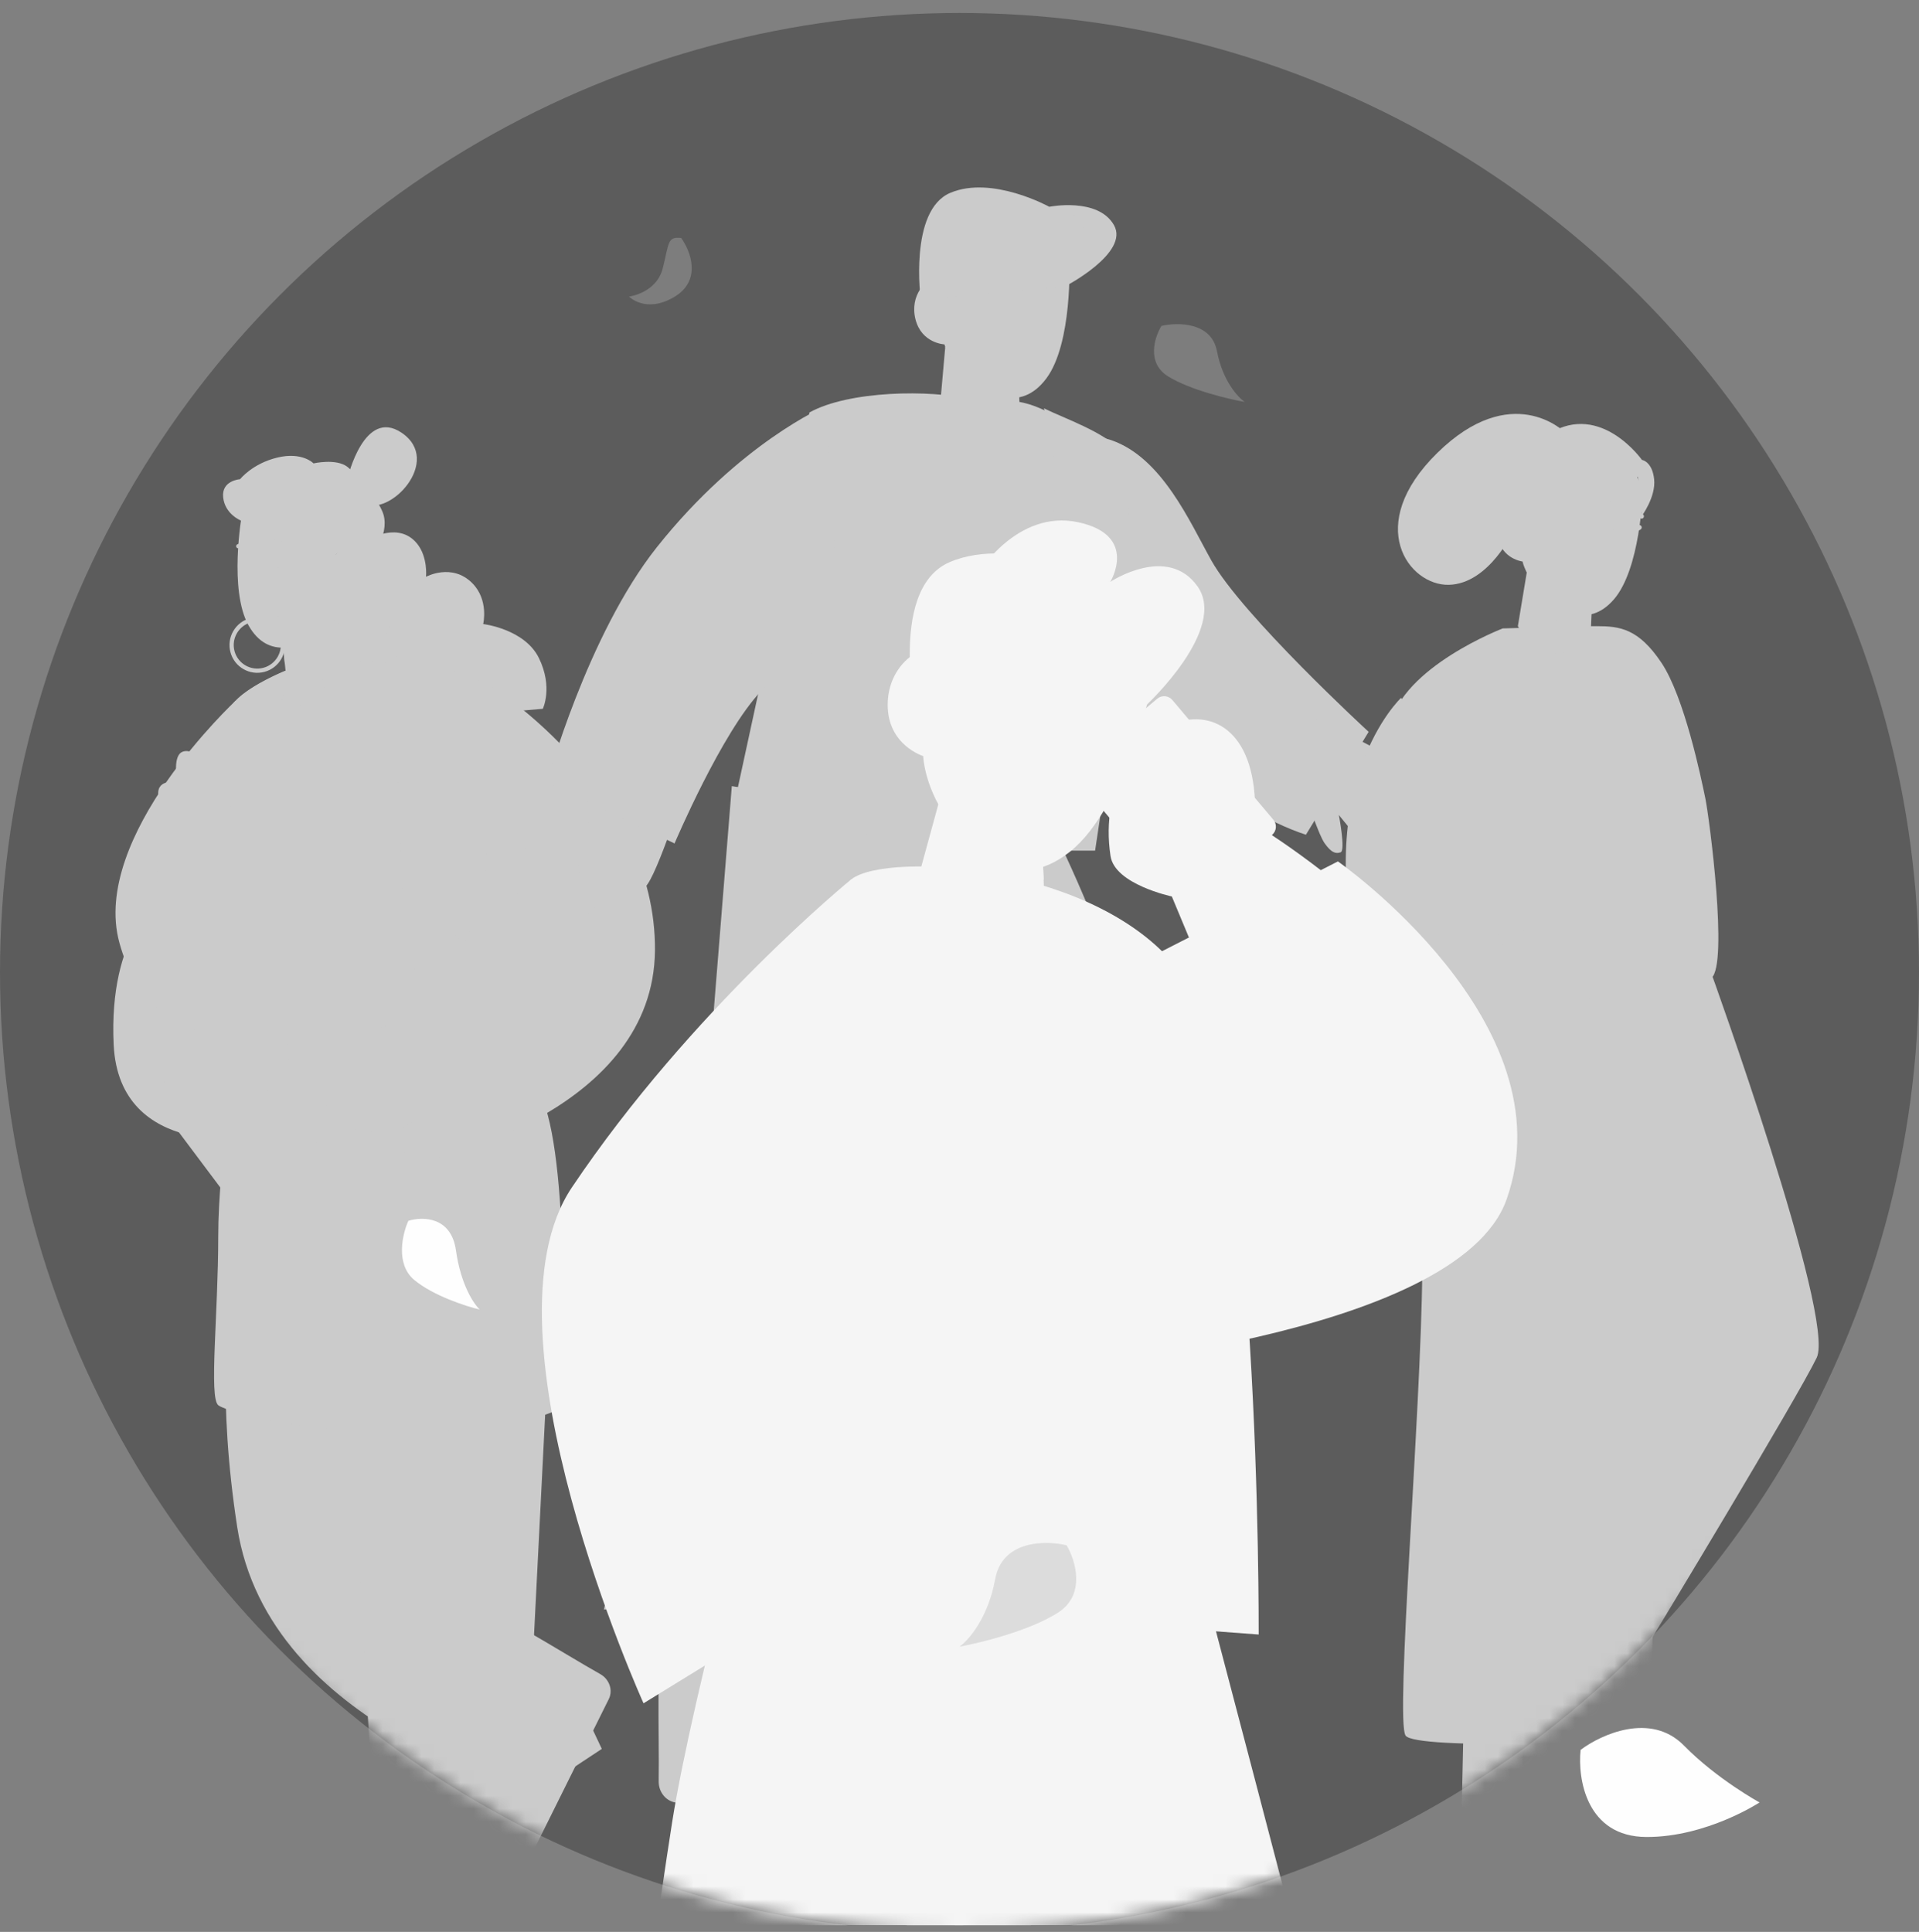 <svg width="148" height="149" viewBox="0 0 148 149" fill="none" xmlns="http://www.w3.org/2000/svg">
<rect x="0" y="0" width="148" height="149" fill="#808080" stroke="none"/>
<g id="graphic" clip-path="url(#clip0_5661_203523)">
<circle id="Ellipse 111" cx="74" cy="75" r="74" fill="#121212" fill-opacity="0.32"/>
<g id="Mask group">
<mask id="mask0_5661_203523" style="mask-type:alpha" maskUnits="userSpaceOnUse" x="0" y="1" width="148" height="148">
<circle id="Ellipse 112" cx="74" cy="75" r="74" fill="#FEFEFE"/>
</mask>
<g mask="url(#mask0_5661_203523)">
<g id="Group">
<path id="path44" d="M28.54 41.557C28.54 41.557 30.795 40.219 32.175 41.939C33.011 42.981 32.857 44.485 32.857 44.485C32.857 44.485 34.849 43.398 36.419 44.971C37.717 46.272 37.265 48.13 37.265 48.13C37.265 48.13 40.461 48.503 41.563 50.753C42.666 53.004 41.863 54.667 41.863 54.667L27.176 55.907L24.517 45.163L28.54 41.557Z" fill="#CBCBCB"/>
<path id="path46" d="M20.396 51.819C21.537 51.513 22.217 50.336 21.911 49.195C21.77 48.666 21.435 48.215 20.969 47.927C20.892 47.88 20.792 47.904 20.745 47.98C20.697 48.056 20.721 48.156 20.797 48.204C21.193 48.448 21.477 48.83 21.597 49.279C21.856 50.246 21.28 51.245 20.312 51.504C19.344 51.763 18.346 51.187 18.087 50.219C17.828 49.252 18.404 48.254 19.371 47.994C19.458 47.971 19.51 47.882 19.486 47.795C19.463 47.708 19.374 47.657 19.287 47.68C18.146 47.986 17.467 49.163 17.772 50.304C18.078 51.445 19.255 52.124 20.396 51.819Z" fill="#CBCBCB"/>
<path id="path236" d="M41.345 138.237C41.345 138.237 20.704 133.395 18.298 117.793C15.338 98.6 20.583 89.196 20.583 89.196L34.068 105.29L38.114 124.737L43.447 128.595L46.414 134.884L41.345 138.237Z" fill="#CBCBCB"/>
<path id="path238" d="M46.952 131.042C47.29 130.36 47.001 129.512 46.291 129.114C43.487 127.54 37.394 123.667 37.107 124.179C36.74 124.832 34.852 132.388 34.852 132.388C34.852 132.388 30.86 130.394 30.041 133.49C29.412 135.865 30.535 139.656 31.091 141.292C31.268 141.811 31.288 142.356 31.148 142.868C30.547 145.072 29.149 151.279 31.959 152.956C35.395 155.007 35.781 153.384 36.147 152.731C36.462 152.171 44.641 135.697 46.952 131.042Z" fill="#CBCBCB"/>
<path id="path240" d="M19.732 87.756C19.732 87.756 9.196 89.49 8.767 80.578C8.354 72.028 12.372 69.278 12.372 69.278L19.829 80.803L19.732 87.756Z" fill="#CBCBCB"/>
<path id="path242" d="M27.135 105.29C27.135 105.29 28.317 142.676 29.902 146.631C31.487 150.585 40.149 146.631 40.149 146.631L42.196 106.12L27.135 105.29Z" fill="#CBCBCB"/>
<path id="path244" d="M18.519 79.781C18.519 79.781 11.485 80.947 9.212 72.724C6.94 64.5 18.173 54.043 18.173 54.043L18.519 79.781Z" fill="#CBCBCB"/>
<path id="path246" d="M18.298 81.468C18.298 81.468 16.832 89.424 16.832 95.355C16.832 101.287 16.109 107.797 16.832 108.376C17.555 108.954 24.735 110.897 33.416 110.463C42.096 110.029 44.701 108.082 44.556 107.392C44.411 106.701 43.398 106.12 43.398 106.12C43.398 106.12 43.977 88.972 41.663 84.382C39.347 79.793 29.48 78.791 29.48 78.791H18.868L18.298 81.468Z" fill="#CBCBCB"/>
<path id="path248" d="M26.126 102.331C26.225 102.326 26.293 102.249 26.288 102.16L25.77 92.901C25.765 92.811 25.684 92.737 25.599 92.747C25.509 92.752 25.44 92.829 25.445 92.919L25.964 102.178C25.968 102.264 26.04 102.331 26.126 102.331Z" fill="#CBCBCB"/>
<path id="path250" d="M33.19 80.786C33.19 80.786 24.93 82.629 20.792 80.614C16.654 78.598 18.986 67.012 18.986 67.012C18.986 67.012 21.234 51.143 24.458 50.804C27.682 50.466 30.528 50.894 30.528 50.894L34.505 64.379L33.19 80.786Z" fill="#CBCBCB"/>
<path id="path252" d="M25.801 50.371C25.801 50.371 25.26 50.529 24.458 50.804L30.005 51.151C30.005 51.151 30.751 58.909 31.022 67.807C31.212 74.112 31.019 79.8 30.885 82.576L38.713 82.386C38.713 82.386 42.448 56.82 39.495 54.079C36.543 51.338 29.225 50.42 29.225 50.42L25.801 50.371Z" fill="#CBCBCB"/>
<path id="path254" d="M17.294 82.907L21.693 82.799C21.445 79.419 21.015 71.365 21.787 63.333C22.771 53.116 24.352 50.937 24.449 50.808C22.334 51.53 18.41 53.072 17.688 54.737C16.692 57.042 17.294 82.907 17.294 82.907Z" fill="#CBCBCB"/>
<path id="path256" d="M20.216 75.53L12.863 83.172L22.501 96.032L31.731 89.125L20.216 75.53Z" fill="#CBCBCB"/>
<path id="path258" d="M19.001 76.816L11.648 84.458L21.286 97.318L30.516 90.411L19.001 76.816Z" fill="#CBCBCB"/>
<path id="path260" d="M39.285 157.141C40.047 157.135 40.671 156.492 40.705 155.679C40.837 152.466 41.528 145.278 40.942 145.255C40.194 145.224 32.602 146.965 32.602 146.965C32.602 146.965 32.57 142.504 29.439 143.176C27.037 143.692 24.166 146.411 22.96 147.648C22.578 148.041 22.102 148.306 21.581 148.413C19.344 148.876 13.177 150.444 12.956 153.708C12.686 157.7 14.307 157.309 15.055 157.339C15.697 157.366 34.089 157.191 39.285 157.141Z" fill="#CBCBCB"/>
<path id="path262" d="M31.57 78.817C31.57 78.817 23.753 80.109 22.209 81.532C20.665 82.954 24.41 88.412 25.374 89.297C26.336 90.182 33.197 85.69 33.197 85.69L34.19 81.769L31.57 78.817Z" fill="#CBCBCB"/>
<path id="path264" d="M22.209 81.532C22.209 81.532 18.942 86.201 19.482 88.129C20.022 90.056 23.958 84.098 23.958 84.098L22.209 81.532Z" fill="#CBCBCB"/>
<path id="path266" d="M27.964 88.002C27.964 88.002 32.012 87.43 31.213 88.897C30.415 90.365 26.09 90.109 25.374 89.297C24.658 88.485 26.916 86.267 26.916 86.267L27.964 88.002Z" fill="#CBCBCB"/>
<path id="path268" d="M28.488 88.444C28.507 88.444 28.527 88.44 28.546 88.433L29.709 87.991C29.764 87.969 29.804 87.92 29.812 87.861C29.82 87.802 29.795 87.743 29.747 87.708L28.821 87.022C28.75 86.97 28.647 86.983 28.593 87.056C28.539 87.128 28.555 87.23 28.627 87.283L29.314 87.792L28.43 88.129C28.346 88.161 28.304 88.255 28.335 88.339C28.36 88.404 28.422 88.444 28.488 88.444Z" fill="#CBCBCB"/>
<path id="path270" d="M22.679 85.6C22.744 85.6 22.806 85.561 22.831 85.496C23.1 84.799 23.622 83.613 23.874 83.398C23.942 83.34 23.951 83.237 23.893 83.169C23.835 83.1 23.732 83.092 23.663 83.15C23.265 83.489 22.601 85.186 22.527 85.379C22.494 85.463 22.537 85.557 22.62 85.589C22.639 85.597 22.659 85.6 22.679 85.6Z" fill="#CBCBCB"/>
<path id="path272" d="M23.916 87.573C23.975 87.573 24.032 87.54 24.061 87.484L25.465 84.71C25.506 84.629 25.474 84.531 25.393 84.491C25.314 84.451 25.215 84.482 25.175 84.563L23.77 87.337C23.73 87.417 23.762 87.515 23.842 87.556C23.866 87.568 23.89 87.573 23.916 87.573Z" fill="#CBCBCB"/>
<path id="path274" d="M26.679 46.784L27.63 50.986C27.63 50.986 27.146 52.366 24.733 53.122C22.935 53.686 22.142 52.877 22.142 52.877L21.753 49.1L25.971 47.118L26.679 46.784Z" fill="#CBCBCB"/>
<path id="path276" d="M26.614 46.529C26.629 46.647 26.616 46.792 26.583 46.962C26.118 49.275 23.008 50.898 21.971 51.232L21.753 49.1L26.614 46.529Z" fill="#CBCBCB"/>
<path id="path278" d="M18.646 39.733C18.646 39.733 17.634 45.502 19.167 48.232C20.699 50.962 23.256 49.853 24.716 48.899C26.176 47.944 26.679 46.785 26.679 46.785C26.679 46.785 28.294 46.928 28.955 45.299C29.616 43.669 28.615 42.226 27.674 42.067C26.734 41.909 25.87 42.77 25.87 42.77L26.296 41.061C26.296 41.061 21.085 34.171 18.646 39.733Z" fill="#CBCBCB"/>
<path id="path280" d="M20.318 46.071C20.367 46.058 20.409 46.023 20.428 45.972C20.461 45.888 20.418 45.794 20.334 45.762C19.989 45.631 19.767 45.425 19.675 45.15C19.46 44.503 19.981 43.666 19.986 43.658C20.035 43.582 20.012 43.482 19.936 43.433C19.859 43.386 19.759 43.408 19.712 43.484C19.686 43.523 19.103 44.462 19.367 45.253C19.491 45.625 19.778 45.899 20.218 46.067C20.252 46.079 20.287 46.08 20.318 46.071Z" fill="#CBCBCB"/>
<path id="path282" d="M26.702 45.148C26.743 45.137 26.78 45.11 26.802 45.07L27.841 43.218C27.886 43.14 27.858 43.04 27.779 42.996C27.701 42.952 27.601 42.98 27.557 43.059L26.518 44.911C26.474 44.99 26.502 45.089 26.581 45.133C26.619 45.154 26.662 45.158 26.702 45.148Z" fill="#CBCBCB"/>
<path id="path284" d="M28.099 44.372C28.174 44.352 28.226 44.28 28.219 44.199C28.21 44.11 28.13 44.044 28.041 44.053L27.026 44.149C26.932 44.158 26.87 44.237 26.879 44.327C26.887 44.416 26.967 44.482 27.056 44.473L28.072 44.377C28.081 44.376 28.09 44.374 28.099 44.372Z" fill="#CBCBCB"/>
<path id="path286" d="M18.417 42.285C18.425 42.283 18.433 42.279 18.441 42.276L19.324 41.882C19.407 41.845 19.444 41.749 19.407 41.667C19.37 41.585 19.271 41.548 19.192 41.584L18.309 41.979C18.226 42.016 18.189 42.112 18.226 42.194C18.259 42.268 18.341 42.305 18.417 42.285Z" fill="#CBCBCB"/>
<path id="path288" d="M22.411 41.92C22.468 41.904 22.514 41.859 22.528 41.798C22.548 41.71 22.492 41.623 22.405 41.604L20.695 41.22C20.607 41.2 20.52 41.255 20.501 41.343C20.481 41.431 20.536 41.518 20.624 41.538L22.333 41.921C22.36 41.927 22.386 41.926 22.411 41.92Z" fill="#CBCBCB"/>
<path id="path290" d="M18.957 44.42C19.023 44.403 19.074 44.344 19.078 44.271L19.128 43.259C19.131 43.205 19.107 43.152 19.063 43.12L18.685 42.84C18.613 42.787 18.511 42.802 18.457 42.874C18.404 42.947 18.419 43.048 18.491 43.102L18.799 43.33L18.753 44.255C18.748 44.345 18.817 44.421 18.907 44.426C18.924 44.426 18.941 44.425 18.957 44.42Z" fill="#CBCBCB"/>
<path id="path292" d="M21.65 44.008C21.716 43.99 21.766 43.931 21.77 43.859L21.821 42.847C21.824 42.791 21.797 42.738 21.752 42.706L21.236 42.342C21.163 42.289 21.062 42.306 21.009 42.38C20.957 42.454 20.975 42.555 21.049 42.607L21.491 42.92L21.445 43.843C21.44 43.932 21.509 44.009 21.599 44.013C21.616 44.014 21.633 44.012 21.65 44.008Z" fill="#CBCBCB"/>
<path id="path294" d="M21.599 47.472C22.238 47.301 22.764 46.425 22.833 46.307C22.878 46.23 22.852 46.13 22.773 46.084C22.696 46.04 22.596 46.066 22.551 46.144C22.362 46.469 21.765 47.288 21.281 47.163C21.194 47.14 21.106 47.192 21.083 47.279C21.06 47.367 21.113 47.455 21.2 47.478C21.335 47.513 21.469 47.507 21.599 47.472Z" fill="#CBCBCB"/>
<path id="path296" d="M38.075 53.06C38.075 53.06 50.612 61.021 50.513 73.301C50.413 85.581 33.795 89.255 33.795 89.255L28.685 76.606L37.224 71.723L38.075 53.06Z" fill="#CBCBCB"/>
<path id="path298" d="M23.192 51.262C23.192 51.262 20.819 54.973 19.443 60.212C18.068 65.451 17.117 69.48 17.117 69.48C17.117 69.48 15.725 58.624 17.688 54.738C18.65 52.834 23.192 51.262 23.192 51.262Z" fill="#CBCBCB"/>
<path id="path300" d="M43.399 106.282C43.472 106.282 43.539 106.232 43.557 106.157C43.578 106.07 43.524 105.982 43.436 105.961L42.08 105.637C41.99 105.615 41.905 105.67 41.884 105.758C41.863 105.845 41.916 105.933 42.004 105.953L43.361 106.278C43.373 106.281 43.386 106.282 43.399 106.282Z" fill="#CBCBCB"/>
<path id="path302" d="M28.963 148.275C28.979 148.275 28.996 148.273 29.012 148.268L32.65 147.12C32.736 147.093 32.783 147.002 32.756 146.917C32.73 146.831 32.638 146.783 32.553 146.81L28.914 147.957C28.828 147.985 28.781 148.076 28.808 148.161C28.83 148.231 28.894 148.275 28.963 148.275Z" fill="#CBCBCB"/>
<path id="path306" d="M31.067 75.406C31.102 75.406 31.136 75.395 31.166 75.372C31.219 75.332 36.505 71.317 38.522 70.603C38.606 70.573 38.651 70.48 38.62 70.395C38.591 70.31 38.496 70.267 38.413 70.296C36.349 71.027 31.187 74.947 30.968 75.114C30.897 75.168 30.883 75.27 30.938 75.341C30.97 75.384 31.019 75.406 31.067 75.406Z" fill="#CBCBCB"/>
<path id="path308" d="M36.888 68.312C36.951 68.312 37.027 68.329 37.12 68.373C37.301 68.46 37.403 68.587 37.434 68.762C37.557 69.451 36.606 70.698 35.996 71.385C36.014 70.403 36.157 68.719 36.698 68.37C36.742 68.342 36.803 68.312 36.888 68.312ZM35.833 71.963C35.876 71.963 35.919 71.945 35.95 71.914C36.032 71.83 37.956 69.843 37.755 68.705C37.705 68.423 37.539 68.213 37.261 68.08C36.922 67.917 36.672 67.999 36.522 68.097C35.627 68.674 35.663 71.485 35.67 71.804C35.672 71.869 35.712 71.927 35.774 71.952C35.793 71.959 35.813 71.963 35.833 71.963Z" fill="#CBCBCB"/>
<path id="path310" d="M17.172 57.288C17.172 57.288 20.25 61.294 20.117 62.884C19.983 64.474 18.833 63.671 18.833 63.671C18.833 63.671 19.527 65.451 18.803 65.825C18.078 66.198 17.537 65.033 17.537 65.033C17.537 65.033 17.542 66.57 16.674 66.602C15.805 66.634 12.269 62.478 12.203 61.251C12.136 60.024 13.675 60.342 13.675 60.342C13.675 60.342 13.297 58.426 13.996 58.02C14.697 57.615 15.725 58.624 15.725 58.624C15.725 58.624 15.619 56.036 17.172 57.288Z" fill="#CBCBCB"/>
<path id="path312" d="M16.653 65.369C16.653 65.369 17.4 69.472 15.088 69.451C10.248 69.408 12.252 61.897 12.252 61.897L16.653 65.369Z" fill="#CBCBCB"/>
<path id="path314" d="M15.943 77.786C15.989 77.786 16.036 77.766 16.068 77.727C17.457 76.041 17.288 69.743 17.28 69.475C17.277 69.385 17.203 69.316 17.113 69.317C17.023 69.32 16.952 69.395 16.955 69.485C16.957 69.549 17.129 75.929 15.817 77.52C15.76 77.59 15.769 77.692 15.839 77.749C15.869 77.774 15.906 77.786 15.943 77.786Z" fill="#CBCBCB"/>
<path id="path316" d="M18.833 63.833C18.86 63.833 18.888 63.827 18.913 63.812C18.991 63.768 19.019 63.668 18.974 63.59L16.343 58.974C16.298 58.896 16.199 58.869 16.121 58.914C16.043 58.958 16.016 59.058 16.06 59.136L18.692 63.751C18.721 63.804 18.777 63.833 18.833 63.833Z" fill="#CBCBCB"/>
<path id="path318" d="M17.098 65.198C17.127 65.198 17.157 65.191 17.183 65.174C17.259 65.127 17.284 65.027 17.237 64.951L14.689 60.784C14.642 60.707 14.541 60.683 14.465 60.73C14.388 60.776 14.364 60.877 14.411 60.954L16.959 65.121C16.99 65.171 17.043 65.198 17.098 65.198Z" fill="#CBCBCB"/>
<path id="path320" d="M26.255 53.073C26.381 53.073 26.512 53.067 26.651 53.054C28.335 52.899 30.01 51.761 30.079 51.712C30.154 51.662 30.173 51.561 30.122 51.486C30.071 51.412 29.97 51.394 29.896 51.444C29.879 51.456 28.219 52.583 26.621 52.73C24.94 52.885 24.362 51.943 24.338 51.903C24.293 51.825 24.192 51.798 24.116 51.844C24.038 51.889 24.012 51.988 24.056 52.065C24.082 52.11 24.654 53.073 26.255 53.073Z" fill="#CBCBCB"/>
<path id="path614" d="M28.465 49.929C29.605 49.623 30.285 48.446 29.98 47.305C29.838 46.776 29.503 46.326 29.037 46.037C28.96 45.99 28.86 46.014 28.813 46.09C28.765 46.167 28.789 46.267 28.866 46.314C29.261 46.559 29.545 46.941 29.665 47.389C29.924 48.357 29.348 49.355 28.38 49.615C27.412 49.874 26.415 49.297 26.155 48.33C25.896 47.362 26.472 46.364 27.44 46.105C27.527 46.082 27.578 45.992 27.555 45.906C27.532 45.819 27.442 45.767 27.356 45.79C26.215 46.096 25.535 47.273 25.841 48.414C26.147 49.555 27.324 50.235 28.465 49.929Z" fill="#CBCBCB"/>
<path id="path616" d="M25.87 42.77C25.87 42.77 24.973 42.815 23.87 41.988C22.768 41.161 22.468 39.345 22.468 39.345C22.468 39.345 21.638 39.967 20.549 40.259C19.459 40.551 18.582 40.149 18.582 40.149C18.582 40.149 17.35 39.668 17.211 38.357C17.072 37.046 18.516 36.959 18.516 36.959C18.516 36.959 19.449 35.76 21.383 35.292C23.316 34.824 24.182 35.74 24.182 35.74C24.182 35.74 25.911 35.34 26.782 35.999C27.652 36.658 27.976 37.865 27.976 37.865C27.976 37.865 28.809 37.892 29.484 39.435C30.158 40.979 28.754 42.856 28.754 42.856C28.754 42.856 27.499 41.677 25.87 42.77Z" fill="#CBCBCB"/>
<path id="path618" d="M26.824 36.824C26.824 36.824 28.09 31.443 30.963 33.369C34.209 35.543 29.986 39.971 28.025 38.799C26.063 37.627 26.824 36.824 26.824 36.824Z" fill="#CBCBCB"/>
</g>
<g id="Group_2">
<path id="path460" d="M76.722 38.309C76.722 38.309 79.044 43.859 81.645 48.338C85.699 55.319 94.782 62.449 100.717 64.379L105.554 56.444C105.554 56.444 95.807 47.48 93.423 43.226C91.763 40.263 89.641 35.326 85.734 33.957C81.56 32.494 76.722 38.309 76.722 38.309Z" fill="#CBCBCB"/>
<path id="path434" d="M104.046 62.437C103.951 62.211 103.815 61.751 104.034 61.331C104.257 60.904 104.775 60.653 105.575 60.582C105.669 60.574 105.751 60.643 105.761 60.738C105.769 60.833 105.699 60.916 105.604 60.925C104.931 60.984 104.505 61.173 104.34 61.489C104.127 61.893 104.409 62.402 104.412 62.407C104.454 62.488 104.43 62.594 104.347 62.641C104.265 62.688 104.159 62.659 104.113 62.577C104.109 62.569 104.08 62.519 104.046 62.437Z" fill="#CBCBCB"/>
<g id="Group 1463">
<path id="path384" d="M52.239 120.711L51.57 130.527L63.53 130.889L63.842 121.384L52.239 120.711Z" fill="#CBCBCB"/>
<path id="path384_2" d="M73.545 115.592L75.447 125.245L87.091 122.488L84.924 113.229L73.545 115.592Z" fill="#CBCBCB"/>
<path id="path386" d="M70.345 62.866C70.345 62.866 75.309 80.363 73.239 97.177C71.168 113.991 66.767 123.987 66.767 123.987L46.575 124.129L53.799 93.473L56.44 60.631L70.345 62.866Z" fill="#CBCBCB"/>
<path id="path386_2" d="M78.148 58.145C78.148 58.145 87.486 73.754 89.853 90.528C92.219 107.303 90.565 118.1 90.565 118.1L71.102 123.48L70.118 91.999L64.14 59.598L78.148 58.145Z" fill="#CBCBCB"/>
<path id="path392" d="M52.234 139.038C51.415 138.982 50.785 138.252 50.8 137.376C50.86 133.913 50.571 126.141 51.203 126.153C52.01 126.167 60.062 128.518 60.062 128.518C60.062 128.518 60.378 123.723 63.702 124.644C66.252 125.351 69.167 128.455 70.386 129.862C70.772 130.309 71.268 130.623 71.82 130.771C74.197 131.409 80.728 133.486 80.76 137.01C80.798 141.318 79.08 140.796 78.274 140.781C77.582 140.769 57.818 139.42 52.234 139.038Z" fill="#CBCBCB"/>
<path id="path402" d="M57.55 39.239C57.55 39.239 53.082 41.98 49.705 46.607C46.229 51.371 46.05 60.783 46.05 60.783L52.038 62.41C52.038 62.41 54.708 55.67 57.889 53.031C61.07 50.393 63.855 48.722 63.855 48.722L57.55 39.239Z" fill="#CBCBCB"/>
<path id="path406" d="M53.384 59.069C53.384 59.069 51.005 66.656 49.948 68.181C48.892 69.707 45.712 73.881 45.071 73.026C44.422 72.162 46.182 69.473 46.182 69.473C46.182 69.473 44.211 72.03 43.481 72.254C42.75 72.479 42.366 71.527 43.026 70.114C43.685 68.7 45.366 66.172 45.366 66.172C45.366 66.172 42.355 68.395 41.601 69.017C40.623 69.826 39.003 69.442 40.556 67.554C41.59 66.297 43.495 64.329 43.495 64.329C43.495 64.329 39.922 65.869 39.616 65.521C39.31 65.172 39.4 64.778 40.204 64.012C41.008 63.246 44.188 61.617 44.498 61.103C44.624 60.894 44.88 60.291 45.138 59.65C45.595 58.516 46.786 57.858 47.989 58.078L53.384 59.069Z" fill="#CBCBCB"/>
<path id="path406_2" d="M100.889 55.105C100.889 55.105 107.194 58.131 108.322 59.136C109.45 60.141 112.463 63.088 111.532 63.371C110.59 63.657 108.578 61.956 108.578 61.956C108.578 61.956 110.419 63.778 110.445 64.32C110.471 64.862 109.514 64.95 108.392 64.238C107.269 63.527 105.384 61.909 105.384 61.909C105.384 61.909 106.669 64.383 107.05 65.014C107.546 65.833 106.804 66.873 105.469 65.462C104.58 64.521 103.257 62.854 103.257 62.854C103.257 62.854 103.786 65.587 103.395 65.733C103.004 65.878 102.669 65.744 102.17 65.052C101.67 64.36 100.965 61.88 100.573 61.573C100.414 61.448 99.93 61.162 99.411 60.867C98.492 60.345 98.186 59.408 98.678 58.623L100.889 55.105Z" fill="#CBCBCB"/>
<path id="path408" d="M46.532 69.394C46.485 69.407 46.433 69.4 46.39 69.37C46.312 69.316 46.293 69.209 46.347 69.131L48.112 66.581C48.166 66.503 48.274 66.484 48.351 66.537C48.429 66.592 48.449 66.699 48.395 66.777L46.629 69.326C46.605 69.362 46.571 69.384 46.532 69.394Z" fill="#CBCBCB"/>
<path id="path410" d="M45.513 66.453C45.456 66.468 45.394 66.454 45.348 66.41C45.28 66.344 45.279 66.235 45.344 66.168L46.803 64.657C46.869 64.589 46.977 64.586 47.046 64.653C47.114 64.719 47.116 64.828 47.05 64.896L45.592 66.406C45.569 66.429 45.542 66.445 45.513 66.453Z" fill="#CBCBCB"/>
<path id="path412" d="M43.154 64.776C43.082 64.796 43.003 64.766 42.963 64.7C42.913 64.618 42.939 64.512 43.021 64.463L45.284 63.099C45.366 63.048 45.471 63.076 45.52 63.158C45.569 63.239 45.543 63.344 45.461 63.394L43.199 64.758C43.184 64.766 43.169 64.772 43.154 64.776Z" fill="#CBCBCB"/>
<path id="path436" d="M73.332 31.997L75.681 30.904C78.152 30.823 79.51 30.703 82.879 33.036L81.859 61.951L59.19 59.39L61.471 48.039L73.332 31.997Z" fill="#CBCBCB"/>
<path id="path438" d="M60.761 42.958L56.211 63.943L66.632 65.271C66.632 65.271 74.606 31.187 74.846 30.795C71.779 30.041 65.467 30.121 62.423 31.814L60.761 42.958Z" fill="#CBCBCB"/>
<path id="path440" d="M86.555 51.661L84.458 65.605H77.997C77.711 57.1 82.437 42.608 81.09 33.552C80.991 32.895 80.628 32.023 80.513 31.494C82.13 32.29 85.153 33.306 86.555 34.841C87.657 36.048 86.555 51.661 86.555 51.661Z" fill="#CBCBCB"/>
<path id="path442" d="M72.902 26.74L72.518 31.087C72.518 31.087 73.245 32.421 75.94 32.904C77.948 33.263 78.697 32.907 78.697 32.907L78.609 30.677L78.52 28.502L73.709 26.994L72.902 26.74Z" fill="#CBCBCB"/>
<path id="path444" d="M73.707 27C73.707 27.129 73.742 27.283 73.8 27.462C74.619 29.881 77.413 30.652 78.572 30.868L78.512 28.547L73.707 27Z" fill="#CBCBCB"/>
<path id="path446" d="M82.475 20.155C82.475 20.155 82.727 26.492 80.687 29.201C78.648 31.909 76.063 30.349 74.635 29.113C73.207 27.878 72.834 26.561 72.834 26.561C72.834 26.561 71.08 26.482 70.607 24.637C70.133 22.792 71.416 21.387 72.449 21.354C73.481 21.32 74.283 22.369 74.283 22.369L74.073 20.474C74.073 20.474 80.663 13.832 82.475 20.155Z" fill="#CBCBCB"/>
<path id="path62" d="M82.106 22.111C82.106 22.111 87.148 19.511 85.909 17.354C84.669 15.196 80.922 15.948 80.922 15.948C80.922 15.948 76.524 13.514 73.297 14.87C70.07 16.227 71.014 23.143 71.014 23.143L82.106 22.111Z" fill="#CBCBCB"/>
<path id="path84" d="M82.174 21.375C82.174 21.375 82.333 20.278 81.331 19.494C80.328 18.709 79.217 18.918 79.217 18.918C79.217 18.918 78.409 20.844 76.375 20.629C74.341 20.413 73.466 19.359 73.466 19.359L72.733 18.261L73.073 16.341L78.231 15.666L83.399 16.704L84.028 19.776L82.174 21.375Z" fill="#CBCBCB"/>
<path id="path450" d="M73.273 24.732C73.227 24.72 73.187 24.688 73.163 24.643L72.11 22.537C72.068 22.453 72.102 22.349 72.187 22.307C72.272 22.263 72.375 22.299 72.418 22.383L73.471 24.489C73.514 24.574 73.479 24.678 73.394 24.719C73.355 24.739 73.312 24.742 73.273 24.732Z" fill="#CBCBCB"/>
<path id="path452" d="M71.512 24.013C71.436 23.993 71.382 23.923 71.385 23.842C71.388 23.747 71.467 23.672 71.561 23.675L72.984 23.718C73.079 23.718 73.154 23.8 73.151 23.895C73.148 23.99 73.069 24.064 72.974 24.062L71.551 24.019C71.538 24.019 71.525 24.017 71.512 24.013Z" fill="#CBCBCB"/>
<path id="path458" d="M63.629 31.342C63.629 31.342 57.069 34.136 50.657 42.207C45.276 48.982 42.185 60.352 42.185 60.352L52.024 65.052C52.024 65.052 55.659 56.472 58.721 53.276C61.784 50.08 64.667 49.739 64.667 49.739L64.17 38.586L63.629 31.342Z" fill="#CBCBCB"/>
<path id="path470" d="M78.727 34.848C75.459 34.848 74.335 32.737 74.323 32.712C74.28 32.628 74.314 32.524 74.397 32.481C74.484 32.435 74.587 32.471 74.629 32.555C74.687 32.666 76.089 35.275 80.618 34.286C80.713 34.266 80.802 34.325 80.823 34.417C80.843 34.51 80.784 34.602 80.691 34.622C79.964 34.781 79.311 34.848 78.727 34.848Z" fill="#CBCBCB"/>
</g>
</g>
<g id="Group_3">
<path id="path14" d="M127.507 130.082C127.507 130.082 130.861 134.663 130.991 135.557C131.122 136.45 128.558 138.068 128.558 138.068L134.737 145.556H121.041L120.368 131.106L127.507 130.082Z" fill="#CBCBCB"/>
<path id="path30" d="M126.632 35.471C126.632 35.471 123.48 30.998 119.516 33.417C115.668 35.765 116.598 40.547 116.598 40.547L124.201 38.347L126.632 35.471Z" fill="#CBCBCB"/>
<path id="path32" d="M123.4 144.45L112.632 144.191L112.915 131.187L123.684 131.446L123.4 144.45Z" fill="#CBCBCB"/>
<path id="path34" d="M111.604 79.26C111.604 79.26 109.795 85.608 109.691 98.076C109.601 108.841 107.585 132.728 108.407 133.862C109.228 134.995 125.983 134.347 126.64 134.023C127.297 133.7 127.461 126.251 127.461 126.251C127.461 126.251 138.631 107.791 140.11 104.715C141.588 101.638 131.896 74.819 131.896 74.819L111.604 79.26Z" fill="#CBCBCB"/>
<path id="path36" d="M115.896 48.468C115.896 48.468 108.166 51.428 107.199 55.946C106.233 60.465 112.997 78.538 114.769 79.162C116.54 79.785 130.713 76.513 132.001 75.422C133.29 74.331 131.841 63.114 131.518 61.556C131.196 59.997 129.908 53.765 128.136 51.116C126.365 48.468 124.915 48.293 123.143 48.293C121.372 48.293 115.896 48.468 115.896 48.468Z" fill="#CBCBCB"/>
<path id="path38" d="M120.621 33.284C120.621 33.284 116.574 29.322 110.859 34.923C105.143 40.524 108.672 45.181 111.742 45.104C114.868 45.026 116.744 40.888 116.744 40.888L120.621 33.284Z" fill="#CBCBCB"/>
<path id="path120" d="M117.766 44.051L117.064 48.288C117.064 48.288 117.626 49.632 120.071 50.244C121.892 50.7 122.61 50.391 122.61 50.391L122.709 48.203L122.802 46.068L118.49 44.342L117.766 44.051Z" fill="#CBCBCB"/>
<path id="path122" d="M118.049 43.774C118.01 43.885 117.994 44.03 117.991 44.203C117.98 46.553 120.18 48.06 121.125 48.595L121.767 46.557L118.049 43.774Z" fill="#CBCBCB"/>
<path id="path124" d="M126.684 38.04C126.684 38.04 126.511 43.874 124.466 46.231C122.42 48.588 120.147 46.99 118.915 45.765C117.682 44.54 117.424 43.307 117.424 43.307C117.424 43.307 115.819 43.122 115.502 41.398C115.185 39.674 116.453 38.466 117.403 38.501C118.352 38.536 119.022 39.551 119.022 39.551L118.95 37.797C118.95 37.797 125.423 32.12 126.684 38.04Z" fill="#CBCBCB"/>
<path id="path126" d="M123.825 43.811C123.737 43.76 123.707 43.648 123.758 43.56C124.619 42.068 124.255 41.151 124.251 41.141C124.213 41.048 124.256 40.94 124.349 40.901C124.442 40.862 124.549 40.904 124.59 40.997C124.608 41.04 125.038 42.078 124.077 43.744C124.026 43.832 123.913 43.862 123.825 43.811Z" fill="#CBCBCB"/>
<path id="path128" d="M121.838 44.812C121.475 44.603 121.08 44.195 121.036 43.513C121.03 43.411 121.107 43.324 121.208 43.317C121.31 43.311 121.397 43.388 121.404 43.489C121.462 44.401 122.279 44.606 122.313 44.614C122.411 44.636 122.473 44.736 122.45 44.834C122.427 44.933 122.329 44.995 122.23 44.972C122.121 44.947 121.982 44.896 121.838 44.812Z" fill="#CBCBCB"/>
<path id="path130" d="M117.79 41.733C117.756 41.713 117.727 41.682 117.711 41.642L116.875 39.533C116.837 39.439 116.884 39.331 116.978 39.294C117.072 39.257 117.18 39.303 117.217 39.398L118.053 41.506C118.091 41.601 118.045 41.708 117.95 41.745C117.896 41.767 117.837 41.76 117.79 41.733Z" fill="#CBCBCB"/>
<path id="path132" d="M116.25 40.844C116.195 40.812 116.158 40.753 116.158 40.684C116.158 40.583 116.24 40.501 116.342 40.501L117.53 40.502C117.632 40.503 117.714 40.585 117.714 40.686C117.714 40.788 117.631 40.87 117.53 40.87L116.342 40.869C116.308 40.869 116.277 40.86 116.25 40.844Z" fill="#CBCBCB"/>
<path id="path278_2" d="M113.932 151.083C113.206 151.047 112.635 150.402 112.633 149.612C112.624 146.493 112.664 139.27 113.223 139.268C113.937 139.267 120.674 141.466 120.674 141.466C120.674 141.466 120.867 137.142 123.827 137.91C126.098 138.499 128.734 141.241 129.838 142.486C130.189 142.881 130.633 143.155 131.125 143.278C133.24 143.809 139.061 145.558 139.152 148.732C139.264 152.61 137.733 152.171 137.019 152.173C136.406 152.175 118.883 151.324 113.932 151.083Z" fill="#CBCBCB"/>
<path id="path294_2" d="M119.022 39.551C119.022 39.551 120.89 40.971 123.444 39.364C125.998 37.757 126.324 36.748 126.324 36.748L126.604 39.819C126.604 39.819 127.723 38.326 127.573 36.955C127.423 35.585 126.633 35.471 126.633 35.471L121.517 34.4L118.543 37.476L119.022 39.551Z" fill="#CBCBCB"/>
<path id="path296_2" d="M108.057 53.819C108.057 53.819 100.989 60.442 105.046 75.284C108.261 87.049 108.034 84.971 113.522 88.418C116.455 90.26 120.583 92.503 120.583 92.503L130.316 85.076L117.273 71.578L108.057 53.819Z" fill="#CBCBCB"/>
<path id="path330" d="M122.523 41.156C122.456 41.118 122.418 41.04 122.434 40.96L122.622 40.041C122.633 39.989 122.666 39.943 122.713 39.918L123.292 39.596C123.381 39.546 123.493 39.577 123.543 39.667C123.592 39.756 123.56 39.868 123.471 39.917L122.966 40.198L122.795 41.034C122.774 41.133 122.677 41.197 122.578 41.177C122.558 41.173 122.539 41.166 122.523 41.156Z" fill="#CBCBCB"/>
<path id="path332" d="M125.472 42.175C125.406 42.136 125.368 42.058 125.384 41.978L125.572 41.06C125.582 41.01 125.613 40.967 125.656 40.94L126.336 40.522C126.422 40.469 126.535 40.495 126.589 40.583C126.642 40.669 126.615 40.782 126.528 40.836L125.917 41.212L125.745 42.052C125.724 42.152 125.627 42.216 125.528 42.196C125.507 42.191 125.489 42.184 125.472 42.175Z" fill="#CBCBCB"/>
<path id="path334" d="M126.512 39.979C126.504 39.974 126.496 39.969 126.489 39.964L125.84 39.446C125.761 39.382 125.748 39.266 125.811 39.187C125.875 39.108 125.991 39.094 126.07 39.158L126.718 39.676C126.798 39.739 126.81 39.855 126.747 39.934C126.69 40.007 126.589 40.024 126.512 39.979Z" fill="#CBCBCB"/>
<path id="path336" d="M123.619 39.006C123.569 38.977 123.534 38.926 123.528 38.864C123.518 38.763 123.592 38.673 123.693 38.663L124.724 38.562C124.825 38.551 124.915 38.625 124.925 38.727C124.935 38.828 124.862 38.918 124.76 38.928L123.729 39.029C123.689 39.033 123.651 39.025 123.619 39.006Z" fill="#CBCBCB"/>
<path id="path354" d="M115.699 72.333C115.326 73.236 114.84 74.722 115.145 75.42C115.17 75.477 115.205 75.535 115.224 75.524C115.393 75.424 115.591 73.898 115.699 72.333ZM115.217 75.924C115.151 75.924 115.069 75.868 114.985 75.674C114.419 74.383 115.711 71.681 115.766 71.567C115.797 71.504 115.845 71.485 115.886 71.52C115.927 71.556 115.951 71.637 115.947 71.722C115.898 72.641 115.707 75.657 115.285 75.904C115.265 75.916 115.242 75.924 115.217 75.924Z" fill="#CBCBCB"/>
<path id="path428" d="M114.94 90.293C114.891 90.293 114.849 90.207 114.843 90.09C114.836 89.963 114.874 89.847 114.928 89.831C114.986 89.814 116.363 89.346 116.86 84.939C116.874 84.816 116.928 84.741 116.98 84.774C117.032 84.808 117.063 84.934 117.049 85.058C116.517 89.778 114.968 90.286 114.952 90.291C114.948 90.292 114.944 90.293 114.94 90.293Z" fill="#CBCBCB"/>
<path id="path430" d="M118.081 51.608C116.242 51.608 114.919 49.883 114.901 49.86C114.832 49.768 114.822 49.604 114.879 49.492C114.937 49.382 115.039 49.366 115.107 49.457C115.13 49.488 117.439 52.484 120.132 50.272C120.213 50.206 120.31 50.258 120.35 50.386C120.391 50.514 120.36 50.671 120.28 50.737C119.503 51.375 118.757 51.608 118.081 51.608Z" fill="#CBCBCB"/>
<path id="path432" d="M128.309 144.45C128.235 144.45 128.162 144.401 128.127 144.316C128.076 144.197 128.117 144.051 128.218 143.991L131.126 142.265C131.227 142.206 131.349 142.255 131.4 142.374C131.45 142.494 131.409 142.64 131.308 142.699L128.4 144.425C128.371 144.443 128.34 144.45 128.309 144.45Z" fill="#CBCBCB"/>
</g>
<g id="Group_4">
<path id="path372" d="M97.073 85.213L90.376 69.141C90.376 69.141 85.983 68.212 85.649 66.027C83.979 55.072 97.558 50.208 96.767 63.556C96.767 63.556 120.068 77.636 114.119 90.327C108.623 102.051 97.073 99.868 97.073 99.868L97.073 85.213Z" fill="#F5F5F5"/>
<path id="path408_2" d="M98.106 64.393L92.067 69.488C91.716 69.784 91.192 69.739 90.896 69.388L83.107 60.156C82.812 59.805 82.856 59.281 83.207 58.985L89.246 53.89C89.597 53.594 90.121 53.639 90.417 53.989L98.206 63.222C98.502 63.573 98.457 64.097 98.106 64.393Z" fill="#F5F5F5"/>
<path id="path460_2" d="M94.144 70.299L94.048 70.355C93.881 70.416 93.697 70.331 93.634 70.165C92.163 66.176 87.682 63.197 87.638 63.167C87.488 63.069 87.448 62.87 87.545 62.722C87.645 62.575 87.841 62.532 87.99 62.63C88.182 62.755 92.694 65.75 94.239 69.941C94.287 70.073 94.245 70.214 94.144 70.299Z" fill="#F5F5F5"/>
<path id="path644" d="M70.868 94.083L91.047 83.875L89.05 73.654L103.186 66.437C103.186 66.437 121.012 78.88 116.193 92.507C112.389 103.263 80.579 105.662 80.579 105.662L70.868 94.083Z" fill="#F5F5F5"/>
<path id="path654" d="M92.96 122.688C92.96 122.688 118.157 218.366 117.89 220.031C117.624 221.695 85.919 229.617 85.919 229.617L69.253 166.091L70.708 128.053L92.96 122.688Z" fill="#F5F5F5"/>
<path id="path656" d="M59.244 109.582C59.244 109.582 53.477 130.24 51.842 140.513C50.207 150.785 39.434 227.019 39.434 228.183C39.434 229.346 55.24 230.277 61.781 230.277C68.322 230.277 76.864 229.449 76.864 229.449C76.864 229.449 79.441 138.649 80.124 137.718C80.806 136.787 93.505 126.25 93.505 126.25L86.039 116.941L59.244 109.582Z" fill="#F5F5F5"/>
<path id="path658" d="M49.632 122.526C49.632 122.526 62.893 69.951 65.68 67.803C68.467 65.655 84.801 66.641 91.033 74.973C97.265 83.306 97.073 126.063 97.073 126.063L49.632 122.526Z" fill="#F5F5F5"/>
<path id="path678" d="M74.063 181.219C73.887 181.219 73.743 181.075 73.741 180.898L73.606 142.217C73.605 142.088 73.681 141.972 73.798 141.921L85.844 136.585C86.003 136.511 86.196 136.586 86.268 136.748C86.341 136.912 86.267 137.101 86.104 137.173L74.25 142.424L74.385 180.896C74.386 181.072 74.243 181.219 74.064 181.219H74.063Z" fill="#F5F5F5"/>
<path id="path680" d="M53.943 126.394C53.218 126.394 52.756 126.255 52.74 126.25C52.572 126.196 52.479 126.017 52.532 125.847C52.585 125.677 52.77 125.587 52.935 125.637C53.118 125.694 57.496 126.964 60.43 120.351C60.502 120.189 60.691 120.117 60.855 120.187C61.017 120.26 61.091 120.45 61.019 120.612C58.791 125.633 55.644 126.394 53.943 126.394Z" fill="#F5F5F5"/>
<path id="path688" d="M88.467 54.326C88.467 54.326 94.681 48.532 92.366 45.237C90.05 41.944 85.632 44.873 85.632 44.873C85.632 44.873 78.205 41.212 73.233 43.359C68.261 45.505 70.824 56.12 70.824 56.12L88.467 54.326Z" fill="#F5F5F5"/>
<path id="path690" d="M72.483 61.611L70.52 68.786C70.52 68.786 71.704 71.082 76.111 71.819C79.395 72.368 80.62 71.72 80.62 71.72L80.485 67.837L80.347 64.053L72.483 61.611Z" fill="#F5F5F5"/>
<path id="path692" d="M72.483 61.611C72.485 61.818 72.543 62.07 72.642 62.361C74.018 66.294 78.59 67.504 80.485 67.837L80.347 64.053L72.483 61.611Z" fill="#F5F5F5"/>
<path id="path694" d="M89.037 52.101C89.037 52.101 86.863 62.22 82.54 65.672C78.217 69.125 74.767 65.61 73.01 63.078C71.256 60.545 71.201 58.313 71.201 58.313C71.201 58.313 68.463 57.476 68.462 54.369C68.462 51.26 71.061 49.561 72.706 49.927C74.35 50.293 75.192 52.277 75.192 52.277L75.63 49.197C75.63 49.197 88.739 41.376 89.037 52.101Z" fill="#F5F5F5"/>
<path id="path696" d="M71.925 57.442L71.73 57.293L69.609 53.638C69.52 53.484 69.572 53.288 69.726 53.198C69.88 53.109 70.077 53.162 70.166 53.316L72.286 56.97C72.375 57.123 72.323 57.32 72.169 57.41L71.925 57.442Z" fill="#F5F5F5"/>
<path id="path698" d="M69.09 56.124C68.932 56.082 68.829 55.923 68.857 55.759C68.887 55.584 69.053 55.466 69.229 55.496L71.528 55.89C71.699 55.907 71.82 56.087 71.791 56.26C71.761 56.436 71.595 56.554 71.419 56.524L69.12 56.131L69.09 56.124Z" fill="#F5F5F5"/>
<path id="path706" d="M88.466 54.325C88.466 54.325 88.661 52.597 87.11 51.501C85.559 50.405 83.885 50.869 83.885 50.869C83.885 50.869 82.741 53.971 79.651 53.889C76.561 53.809 75.192 52.276 75.192 52.276L74.037 50.658L74.472 47.627L82.256 45.929L90.128 46.899L91.033 50.84L88.466 54.325Z" fill="#F5F5F5"/>
<path id="path708" d="M85.632 44.873C85.632 44.873 87.837 41.274 83.14 40.275C78.444 39.278 75.456 44.2 75.456 44.2L85.632 44.873Z" fill="#F5F5F5"/>
<path id="path716" d="M65.658 67.816C65.658 67.816 53.327 77.844 44.106 91.579C36.639 102.7 49.632 131.368 49.632 131.368L64 122.526L57.922 101.711L65.658 67.816Z" fill="#F5F5F5"/>
<path id="path754" d="M63.206 92.002C62.96 92.007 62.797 92.084 62.67 92.244C62.531 92.419 62.551 92.552 62.581 92.649C62.889 93.576 65.713 94.723 67.971 95.422C66.601 94 64.419 92.002 63.206 92.002ZM80.619 104.505L80.435 104.447L68.838 96.346C67.976 96.111 62.543 94.579 61.97 92.85C61.854 92.499 61.922 92.151 62.166 91.845C62.41 91.534 62.757 91.368 63.167 91.359C65.271 91.358 68.804 95.358 69.217 95.834L80.804 103.919C80.95 104.021 80.985 104.222 80.883 104.367L80.619 104.505Z" fill="#F5F5F5"/>
<path id="path756" d="M77.525 72.344C72.688 72.344 70.287 69.011 70.257 68.97C70.156 68.825 70.19 68.625 70.336 68.522C70.48 68.419 70.681 68.455 70.784 68.601C70.924 68.8 74.307 73.457 81.428 70.998C81.596 70.936 81.78 71.03 81.836 71.197C81.894 71.365 81.807 71.549 81.638 71.607C80.112 72.133 78.741 72.344 77.525 72.344Z" fill="#F5F5F5"/>
<path id="path758" d="M91.942 111.963C91.774 111.963 91.632 111.831 91.622 111.661L90.712 97.953C90.699 97.775 90.834 97.622 91.01 97.611C91.196 97.586 91.341 97.733 91.354 97.91L92.264 111.619C92.276 111.797 92.141 111.95 91.964 111.961L91.942 111.963Z" fill="#F5F5F5"/>
<path id="path762" d="M95.514 115.926L95.37 115.891L90.89 113.665C90.73 113.585 90.666 113.393 90.744 113.234C90.824 113.074 91.018 113.011 91.175 113.09L95.657 115.316C95.815 115.395 95.881 115.587 95.802 115.747C95.746 115.86 95.631 115.926 95.514 115.926Z" fill="#F5F5F5"/>
</g>
</g>
</g>
<path id="Vector 1222" d="M126.987 141.679C122.35 141.666 121.665 137.193 121.902 134.959C123.494 133.763 127.316 132.022 129.872 134.626C132.428 137.231 135.704 139.015 135.704 139.015C135.704 139.015 131.625 141.691 126.987 141.679Z" fill="#FEFEFE"/>
<path id="Vector 1219" d="M76.753 121.787C77.304 118.775 80.653 118.794 82.26 119.18C82.948 120.339 83.774 123.003 81.571 124.393C79.369 125.784 75.606 126.71 74 127C74.688 126.517 76.203 124.799 76.753 121.787Z" fill="#DCDCDC"/>
<path id="Vector 1220" d="M35.165 96.438C34.797 93.803 32.564 93.82 31.494 94.158C31.035 95.171 30.484 97.503 31.953 98.719C33.421 99.936 35.929 100.747 37 101C36.541 100.578 35.532 99.074 35.165 96.438Z" fill="#FEFEFE"/>
<path id="Vector 1224" opacity="0.2" d="M93.859 27.09C93.43 24.831 90.825 24.846 89.576 25.135C89.041 26.004 88.398 28.002 90.111 29.045C91.824 30.088 94.751 30.783 96 31C95.465 30.638 94.287 29.349 93.859 27.09Z" fill="#FEFEFE"/>
<path id="Vector 1223" opacity="0.2" d="M51.976 22.918C54.16 21.641 53.257 19.344 52.532 18.355C51.454 18.227 51.606 18.757 51.115 20.686C50.624 22.615 48.512 22.874 48.512 22.874C48.512 22.874 49.792 24.195 51.976 22.918Z" fill="white"/>
</g>
<defs>
<clipPath id="clip0_5661_203523">
<rect width="148" height="148" fill="white" transform="translate(0 0.5)"/>
</clipPath>
</defs>
</svg>
